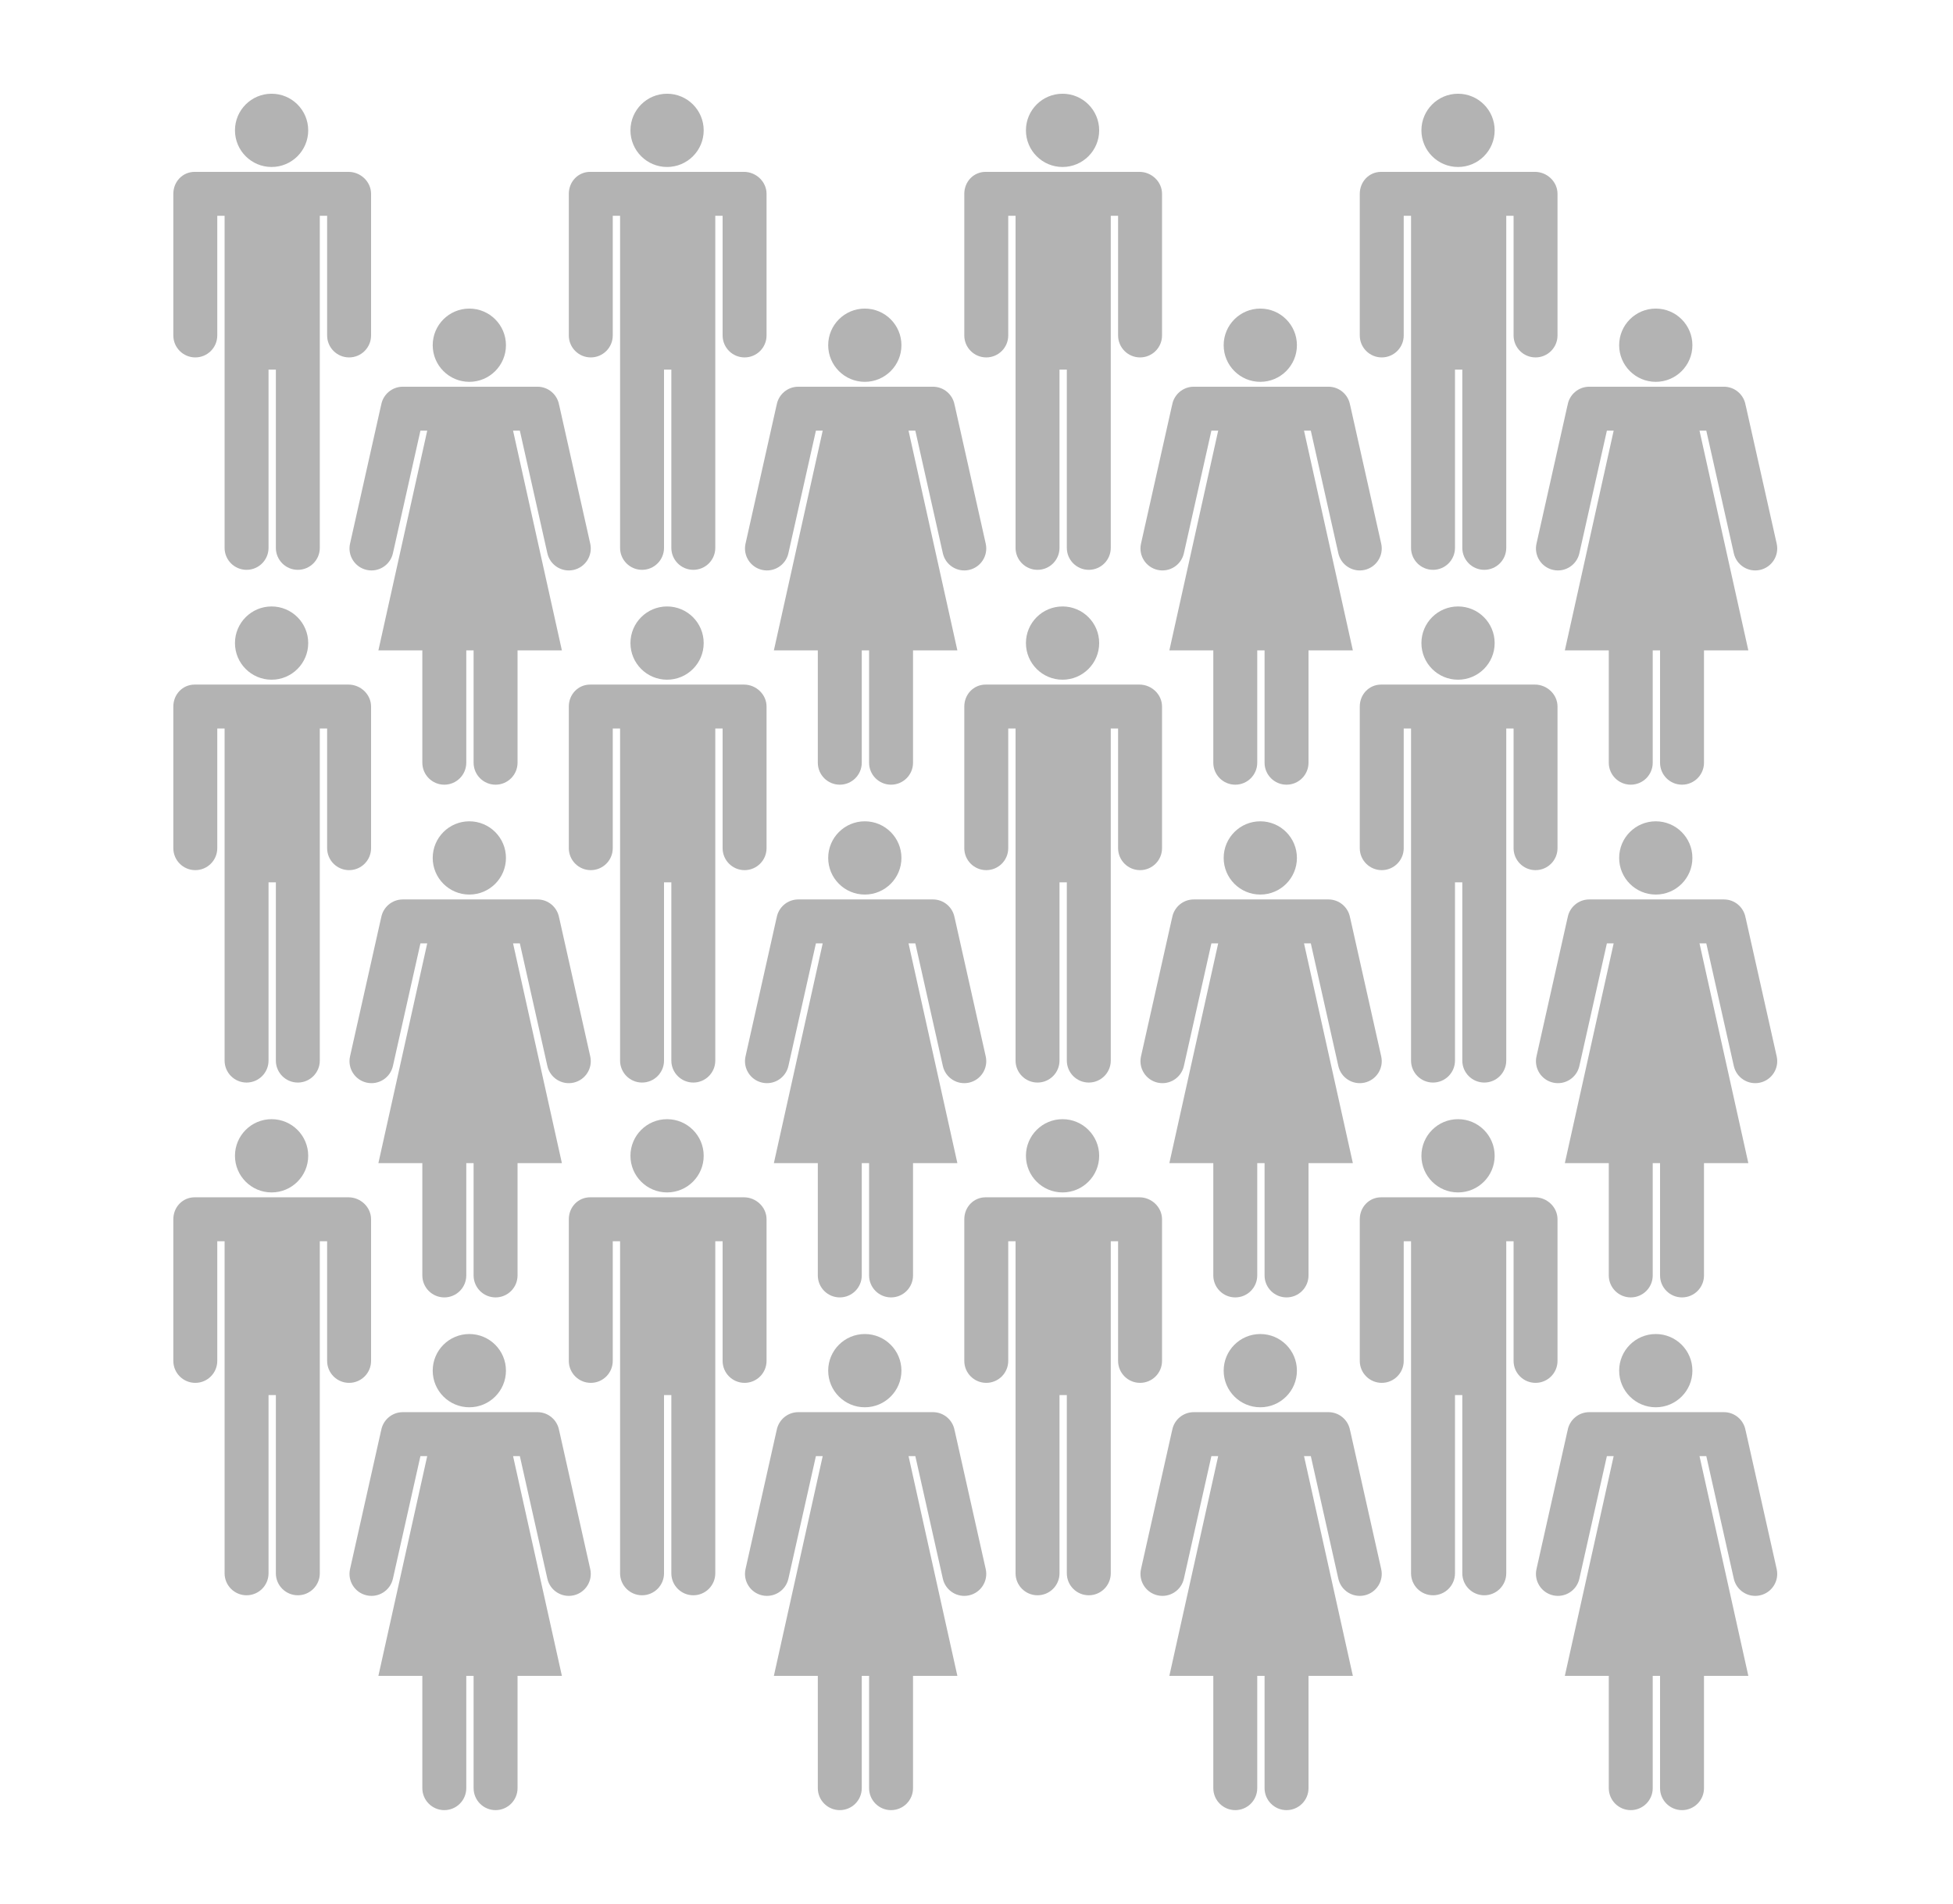 <?xml version="1.0" encoding="utf-8"?>
<!-- Generator: Adobe Illustrator 15.1.0, SVG Export Plug-In . SVG Version: 6.00 Build 0)  -->
<!DOCTYPE svg PUBLIC "-//W3C//DTD SVG 1.1//EN" "http://www.w3.org/Graphics/SVG/1.1/DTD/svg11.dtd">
<svg version="1.1" id="Layer_1" xmlns="http://www.w3.org/2000/svg" xmlns:xlink="http://www.w3.org/1999/xlink" x="0px" y="0px"
	 width="800px" height="779.961px" viewBox="0 0 800 779.961" enable-background="new 0 0 800 779.961" xml:space="preserve">
<g opacity="0.3">
	<circle cx="111.25" cy="53.391" r="15"/>
	<path d="M142.75,70.391h-12h-39h-12c-4.971,0-8.75,4.029-8.75,9v58c0,4.971,4.029,9,9,9s9-4.029,9-9v-49h3v63v73
		c0,4.971,4.029,9,9,9s9-4.029,9-9v-73h3v73c0,4.971,4.029,9,9,9s9-4.029,9-9v-73v-63h3v49c0,4.971,4.029,9,9,9s9-4.029,9-9v-58
		C152,74.42,147.721,70.391,142.75,70.391z"/>
</g>
<g opacity="0.3">
	<circle cx="192.25" cy="141.391" r="15"/>
	<path d="M241.783,222.688l-12.667-56.499c-0.025-0.115-0.063-0.225-0.093-0.339c-0.732-4.234-4.415-7.459-8.859-7.459H219h-12.836
		H206h-26.836H179h-12.836H165c-4.444,0-8.127,3.225-8.859,7.459c-0.029,0.114-0.067,0.224-0.093,0.339l-12.667,56.499
		c-1.078,4.854,1.981,9.66,6.834,10.738c4.852,1.078,9.659-1.98,10.737-6.833l11.268-50.202H175l-20,90h0.164H173v46
		c0,4.971,4.029,9,9,9s9-4.029,9-9v-46h3v46c0,4.971,4.029,9,9,9s9-4.029,9-9v-46h18h0.164l-20-90h2.78l11.268,50.202
		c1.078,4.853,5.886,7.911,10.737,6.833C239.802,232.348,242.861,227.541,241.783,222.688z"/>
</g>
<g opacity="0.3">
	<circle cx="273.25" cy="53.391" r="15"/>
	<path d="M304.75,70.391h-12h-39h-12c-4.971,0-8.75,4.029-8.75,9v58c0,4.971,4.029,9,9,9s9-4.029,9-9v-49h3v63v73
		c0,4.971,4.029,9,9,9s9-4.029,9-9v-73h3v73c0,4.971,4.029,9,9,9s9-4.029,9-9v-73v-63h3v49c0,4.971,4.029,9,9,9s9-4.029,9-9v-58
		C314,74.42,309.721,70.391,304.75,70.391z"/>
</g>
<g opacity="0.3">
	<circle cx="354.25" cy="141.391" r="15"/>
	<path d="M403.783,222.688l-12.667-56.499c-0.025-0.115-0.063-0.225-0.093-0.339c-0.732-4.234-4.415-7.459-8.859-7.459H381h-12.836
		H368h-26.836H341h-12.836H327c-4.444,0-8.127,3.225-8.859,7.459c-0.029,0.114-0.067,0.224-0.093,0.339l-12.667,56.499
		c-1.078,4.854,1.981,9.66,6.834,10.738c4.852,1.078,9.659-1.98,10.737-6.833l11.268-50.202H337l-20,90h0.164H335v46
		c0,4.971,4.029,9,9,9s9-4.029,9-9v-46h3v46c0,4.971,4.029,9,9,9s9-4.029,9-9v-46h18h0.164l-20-90h2.78l11.268,50.202
		c1.078,4.853,5.886,7.911,10.737,6.833C401.802,232.348,404.861,227.541,403.783,222.688z"/>
</g>
<g opacity="0.3">
	<circle cx="435.25" cy="53.391" r="15"/>
	<path d="M466.75,70.391h-12h-39h-12c-4.971,0-8.75,4.029-8.75,9v58c0,4.971,4.029,9,9,9s9-4.029,9-9v-49h3v63v73
		c0,4.971,4.029,9,9,9s9-4.029,9-9v-73h3v73c0,4.971,4.029,9,9,9s9-4.029,9-9v-73v-63h3v49c0,4.971,4.029,9,9,9s9-4.029,9-9v-58
		C476,74.42,471.721,70.391,466.75,70.391z"/>
</g>
<g opacity="0.3">
	<circle cx="516.25" cy="141.391" r="15"/>
	<path d="M565.783,222.688l-12.667-56.499c-0.025-0.115-0.063-0.225-0.093-0.339c-0.732-4.234-4.415-7.459-8.859-7.459H543h-12.836
		H530h-26.836H503h-12.836H489c-4.444,0-8.127,3.225-8.859,7.459c-0.029,0.114-0.067,0.224-0.093,0.339l-12.667,56.499
		c-1.078,4.854,1.981,9.66,6.834,10.738c4.852,1.078,9.659-1.98,10.737-6.833l11.268-50.202H499l-20,90h0.164H497v46
		c0,4.971,4.029,9,9,9s9-4.029,9-9v-46h3v46c0,4.971,4.029,9,9,9s9-4.029,9-9v-46h18h0.164l-20-90h2.78l11.268,50.202
		c1.078,4.853,5.886,7.911,10.737,6.833C563.802,232.348,566.861,227.541,565.783,222.688z"/>
</g>
<g opacity="0.3">
	<circle cx="597.25" cy="53.391" r="15"/>
	<path d="M628.75,70.391h-12h-39h-12c-4.971,0-8.75,4.029-8.75,9v58c0,4.971,4.029,9,9,9s9-4.029,9-9v-49h3v63v73
		c0,4.971,4.029,9,9,9s9-4.029,9-9v-73h3v73c0,4.971,4.029,9,9,9s9-4.029,9-9v-73v-63h3v49c0,4.971,4.029,9,9,9s9-4.029,9-9v-58
		C638,74.42,633.721,70.391,628.75,70.391z"/>
</g>
<g opacity="0.3">
	<circle cx="678.25" cy="141.391" r="15"/>
	<path d="M727.783,222.688l-12.667-56.499c-0.025-0.115-0.063-0.225-0.093-0.339c-0.732-4.234-4.415-7.459-8.859-7.459H705h-12.836
		H692h-26.836H665h-12.836H651c-4.444,0-8.127,3.225-8.859,7.459c-0.029,0.114-0.067,0.224-0.093,0.339l-12.667,56.499
		c-1.078,4.854,1.981,9.66,6.834,10.738c4.852,1.078,9.659-1.98,10.737-6.833l11.268-50.202H661l-20,90h0.164H659v46
		c0,4.971,4.029,9,9,9s9-4.029,9-9v-46h3v46c0,4.971,4.029,9,9,9s9-4.029,9-9v-46h18h0.164l-20-90h2.78l11.268,50.202
		c1.078,4.853,5.886,7.911,10.737,6.833C725.802,232.348,728.861,227.541,727.783,222.688z"/>
</g>
<g opacity="0.3">
	<circle cx="111.25" cy="263.391" r="15"/>
	<path d="M142.75,280.391h-12h-39h-12c-4.971,0-8.75,4.029-8.75,9v58c0,4.971,4.029,9,9,9s9-4.029,9-9v-49h3v63v73
		c0,4.971,4.029,9,9,9s9-4.029,9-9v-73h3v73c0,4.971,4.029,9,9,9s9-4.029,9-9v-73v-63h3v49c0,4.971,4.029,9,9,9s9-4.029,9-9v-58
		C152,284.42,147.721,280.391,142.75,280.391z"/>
</g>
<g opacity="0.3">
	<circle cx="192.25" cy="351.391" r="15"/>
	<path d="M241.783,432.688l-12.667-56.499c-0.025-0.115-0.063-0.225-0.093-0.339c-0.732-4.234-4.415-7.459-8.859-7.459H219h-12.836
		H206h-26.836H179h-12.836H165c-4.444,0-8.127,3.225-8.859,7.459c-0.029,0.114-0.067,0.224-0.093,0.339l-12.667,56.499
		c-1.078,4.854,1.981,9.66,6.834,10.738c4.852,1.078,9.659-1.98,10.737-6.833l11.268-50.202H175l-20,90h0.164H173v46
		c0,4.971,4.029,9,9,9s9-4.029,9-9v-46h3v46c0,4.971,4.029,9,9,9s9-4.029,9-9v-46h18h0.164l-20-90h2.78l11.268,50.202
		c1.078,4.853,5.886,7.911,10.737,6.833C239.802,442.348,242.861,437.541,241.783,432.688z"/>
</g>
<g opacity="0.3">
	<circle cx="273.25" cy="263.391" r="15"/>
	<path d="M304.75,280.391h-12h-39h-12c-4.971,0-8.75,4.029-8.75,9v58c0,4.971,4.029,9,9,9s9-4.029,9-9v-49h3v63v73
		c0,4.971,4.029,9,9,9s9-4.029,9-9v-73h3v73c0,4.971,4.029,9,9,9s9-4.029,9-9v-73v-63h3v49c0,4.971,4.029,9,9,9s9-4.029,9-9v-58
		C314,284.42,309.721,280.391,304.75,280.391z"/>
</g>
<g opacity="0.3">
	<circle cx="354.25" cy="351.391" r="15"/>
	<path d="M403.783,432.688l-12.667-56.499c-0.025-0.115-0.063-0.225-0.093-0.339c-0.732-4.234-4.415-7.459-8.859-7.459H381h-12.836
		H368h-26.836H341h-12.836H327c-4.444,0-8.127,3.225-8.859,7.459c-0.029,0.114-0.067,0.224-0.093,0.339l-12.667,56.499
		c-1.078,4.854,1.981,9.66,6.834,10.738c4.852,1.078,9.659-1.98,10.737-6.833l11.268-50.202H337l-20,90h0.164H335v46
		c0,4.971,4.029,9,9,9s9-4.029,9-9v-46h3v46c0,4.971,4.029,9,9,9s9-4.029,9-9v-46h18h0.164l-20-90h2.78l11.268,50.202
		c1.078,4.853,5.886,7.911,10.737,6.833C401.802,442.348,404.861,437.541,403.783,432.688z"/>
</g>
<g opacity="0.3">
	<circle cx="435.25" cy="263.391" r="15"/>
	<path d="M466.75,280.391h-12h-39h-12c-4.971,0-8.75,4.029-8.75,9v58c0,4.971,4.029,9,9,9s9-4.029,9-9v-49h3v63v73
		c0,4.971,4.029,9,9,9s9-4.029,9-9v-73h3v73c0,4.971,4.029,9,9,9s9-4.029,9-9v-73v-63h3v49c0,4.971,4.029,9,9,9s9-4.029,9-9v-58
		C476,284.42,471.721,280.391,466.75,280.391z"/>
</g>
<g opacity="0.3">
	<circle cx="516.25" cy="351.391" r="15"/>
	<path d="M565.783,432.688l-12.667-56.499c-0.025-0.115-0.063-0.225-0.093-0.339c-0.732-4.234-4.415-7.459-8.859-7.459H543h-12.836
		H530h-26.836H503h-12.836H489c-4.444,0-8.127,3.225-8.859,7.459c-0.029,0.114-0.067,0.224-0.093,0.339l-12.667,56.499
		c-1.078,4.854,1.981,9.66,6.834,10.738c4.852,1.078,9.659-1.98,10.737-6.833l11.268-50.202H499l-20,90h0.164H497v46
		c0,4.971,4.029,9,9,9s9-4.029,9-9v-46h3v46c0,4.971,4.029,9,9,9s9-4.029,9-9v-46h18h0.164l-20-90h2.78l11.268,50.202
		c1.078,4.853,5.886,7.911,10.737,6.833C563.802,442.348,566.861,437.541,565.783,432.688z"/>
</g>
<g opacity="0.3">
	<circle cx="597.25" cy="263.391" r="15"/>
	<path d="M628.75,280.391h-12h-39h-12c-4.971,0-8.75,4.029-8.75,9v58c0,4.971,4.029,9,9,9s9-4.029,9-9v-49h3v63v73
		c0,4.971,4.029,9,9,9s9-4.029,9-9v-73h3v73c0,4.971,4.029,9,9,9s9-4.029,9-9v-73v-63h3v49c0,4.971,4.029,9,9,9s9-4.029,9-9v-58
		C638,284.42,633.721,280.391,628.75,280.391z"/>
</g>
<g opacity="0.3">
	<circle cx="678.25" cy="351.391" r="15"/>
	<path d="M727.783,432.688l-12.667-56.499c-0.025-0.115-0.063-0.225-0.093-0.339c-0.732-4.234-4.415-7.459-8.859-7.459H705h-12.836
		H692h-26.836H665h-12.836H651c-4.444,0-8.127,3.225-8.859,7.459c-0.029,0.114-0.067,0.224-0.093,0.339l-12.667,56.499
		c-1.078,4.854,1.981,9.66,6.834,10.738c4.852,1.078,9.659-1.98,10.737-6.833l11.268-50.202H661l-20,90h0.164H659v46
		c0,4.971,4.029,9,9,9s9-4.029,9-9v-46h3v46c0,4.971,4.029,9,9,9s9-4.029,9-9v-46h18h0.164l-20-90h2.78l11.268,50.202
		c1.078,4.853,5.886,7.911,10.737,6.833C725.802,442.348,728.861,437.541,727.783,432.688z"/>
</g>
<g opacity="0.3">
	<circle cx="111.25" cy="473.391" r="15"/>
	<path d="M142.75,490.391h-12h-39h-12c-4.971,0-8.75,4.029-8.75,9v58c0,4.971,4.029,9,9,9s9-4.029,9-9v-49h3v63v73
		c0,4.971,4.029,9,9,9s9-4.029,9-9v-73h3v73c0,4.971,4.029,9,9,9s9-4.029,9-9v-73v-63h3v49c0,4.971,4.029,9,9,9s9-4.029,9-9v-58
		C152,494.42,147.721,490.391,142.75,490.391z"/>
</g>
<g opacity="0.3">
	<circle cx="192.25" cy="561.391" r="15"/>
	<path d="M241.783,642.688l-12.667-56.499c-0.025-0.115-0.063-0.225-0.093-0.339c-0.732-4.234-4.415-7.459-8.859-7.459H219h-12.836
		H206h-26.836H179h-12.836H165c-4.444,0-8.127,3.225-8.859,7.459c-0.029,0.114-0.067,0.224-0.093,0.339l-12.667,56.499
		c-1.078,4.854,1.981,9.66,6.834,10.738c4.852,1.078,9.659-1.98,10.737-6.833l11.268-50.202H175l-20,90h0.164H173v46
		c0,4.971,4.029,9,9,9s9-4.029,9-9v-46h3v46c0,4.971,4.029,9,9,9s9-4.029,9-9v-46h18h0.164l-20-90h2.78l11.268,50.202
		c1.078,4.853,5.886,7.911,10.737,6.833C239.802,652.348,242.861,647.541,241.783,642.688z"/>
</g>
<g opacity="0.3">
	<circle cx="273.25" cy="473.391" r="15"/>
	<path d="M304.75,490.391h-12h-39h-12c-4.971,0-8.75,4.029-8.75,9v58c0,4.971,4.029,9,9,9s9-4.029,9-9v-49h3v63v73
		c0,4.971,4.029,9,9,9s9-4.029,9-9v-73h3v73c0,4.971,4.029,9,9,9s9-4.029,9-9v-73v-63h3v49c0,4.971,4.029,9,9,9s9-4.029,9-9v-58
		C314,494.42,309.721,490.391,304.75,490.391z"/>
</g>
<g opacity="0.3">
	<circle cx="354.25" cy="561.391" r="15"/>
	<path d="M403.783,642.688l-12.667-56.499c-0.025-0.115-0.063-0.225-0.093-0.339c-0.732-4.234-4.415-7.459-8.859-7.459H381h-12.836
		H368h-26.836H341h-12.836H327c-4.444,0-8.127,3.225-8.859,7.459c-0.029,0.114-0.067,0.224-0.093,0.339l-12.667,56.499
		c-1.078,4.854,1.981,9.66,6.834,10.738c4.852,1.078,9.659-1.98,10.737-6.833l11.268-50.202H337l-20,90h0.164H335v46
		c0,4.971,4.029,9,9,9s9-4.029,9-9v-46h3v46c0,4.971,4.029,9,9,9s9-4.029,9-9v-46h18h0.164l-20-90h2.78l11.268,50.202
		c1.078,4.853,5.886,7.911,10.737,6.833C401.802,652.348,404.861,647.541,403.783,642.688z"/>
</g>
<g opacity="0.3">
	<circle cx="435.25" cy="473.391" r="15"/>
	<path d="M466.75,490.391h-12h-39h-12c-4.971,0-8.75,4.029-8.75,9v58c0,4.971,4.029,9,9,9s9-4.029,9-9v-49h3v63v73
		c0,4.971,4.029,9,9,9s9-4.029,9-9v-73h3v73c0,4.971,4.029,9,9,9s9-4.029,9-9v-73v-63h3v49c0,4.971,4.029,9,9,9s9-4.029,9-9v-58
		C476,494.42,471.721,490.391,466.75,490.391z"/>
</g>
<g opacity="0.3">
	<circle cx="516.25" cy="561.391" r="15"/>
	<path d="M565.783,642.688l-12.667-56.499c-0.025-0.115-0.063-0.225-0.093-0.339c-0.732-4.234-4.415-7.459-8.859-7.459H543h-12.836
		H530h-26.836H503h-12.836H489c-4.444,0-8.127,3.225-8.859,7.459c-0.029,0.114-0.067,0.224-0.093,0.339l-12.667,56.499
		c-1.078,4.854,1.981,9.66,6.834,10.738c4.852,1.078,9.659-1.98,10.737-6.833l11.268-50.202H499l-20,90h0.164H497v46
		c0,4.971,4.029,9,9,9s9-4.029,9-9v-46h3v46c0,4.971,4.029,9,9,9s9-4.029,9-9v-46h18h0.164l-20-90h2.78l11.268,50.202
		c1.078,4.853,5.886,7.911,10.737,6.833C563.802,652.348,566.861,647.541,565.783,642.688z"/>
</g>
<g opacity="0.3">
	<circle cx="597.25" cy="473.391" r="15"/>
	<path d="M628.75,490.391h-12h-39h-12c-4.971,0-8.75,4.029-8.75,9v58c0,4.971,4.029,9,9,9s9-4.029,9-9v-49h3v63v73
		c0,4.971,4.029,9,9,9s9-4.029,9-9v-73h3v73c0,4.971,4.029,9,9,9s9-4.029,9-9v-73v-63h3v49c0,4.971,4.029,9,9,9s9-4.029,9-9v-58
		C638,494.42,633.721,490.391,628.75,490.391z"/>
</g>
<g opacity="0.3">
	<circle cx="678.25" cy="561.391" r="15"/>
	<path d="M727.783,642.688l-12.667-56.499c-0.025-0.115-0.063-0.225-0.093-0.339c-0.732-4.234-4.415-7.459-8.859-7.459H705h-12.836
		H692h-26.836H665h-12.836H651c-4.444,0-8.127,3.225-8.859,7.459c-0.029,0.114-0.067,0.224-0.093,0.339l-12.667,56.499
		c-1.078,4.854,1.981,9.66,6.834,10.738c4.852,1.078,9.659-1.98,10.737-6.833l11.268-50.202H661l-20,90h0.164H659v46
		c0,4.971,4.029,9,9,9s9-4.029,9-9v-46h3v46c0,4.971,4.029,9,9,9s9-4.029,9-9v-46h18h0.164l-20-90h2.78l11.268,50.202
		c1.078,4.853,5.886,7.911,10.737,6.833C725.802,652.348,728.861,647.541,727.783,642.688z"/>
</g>
</svg>

